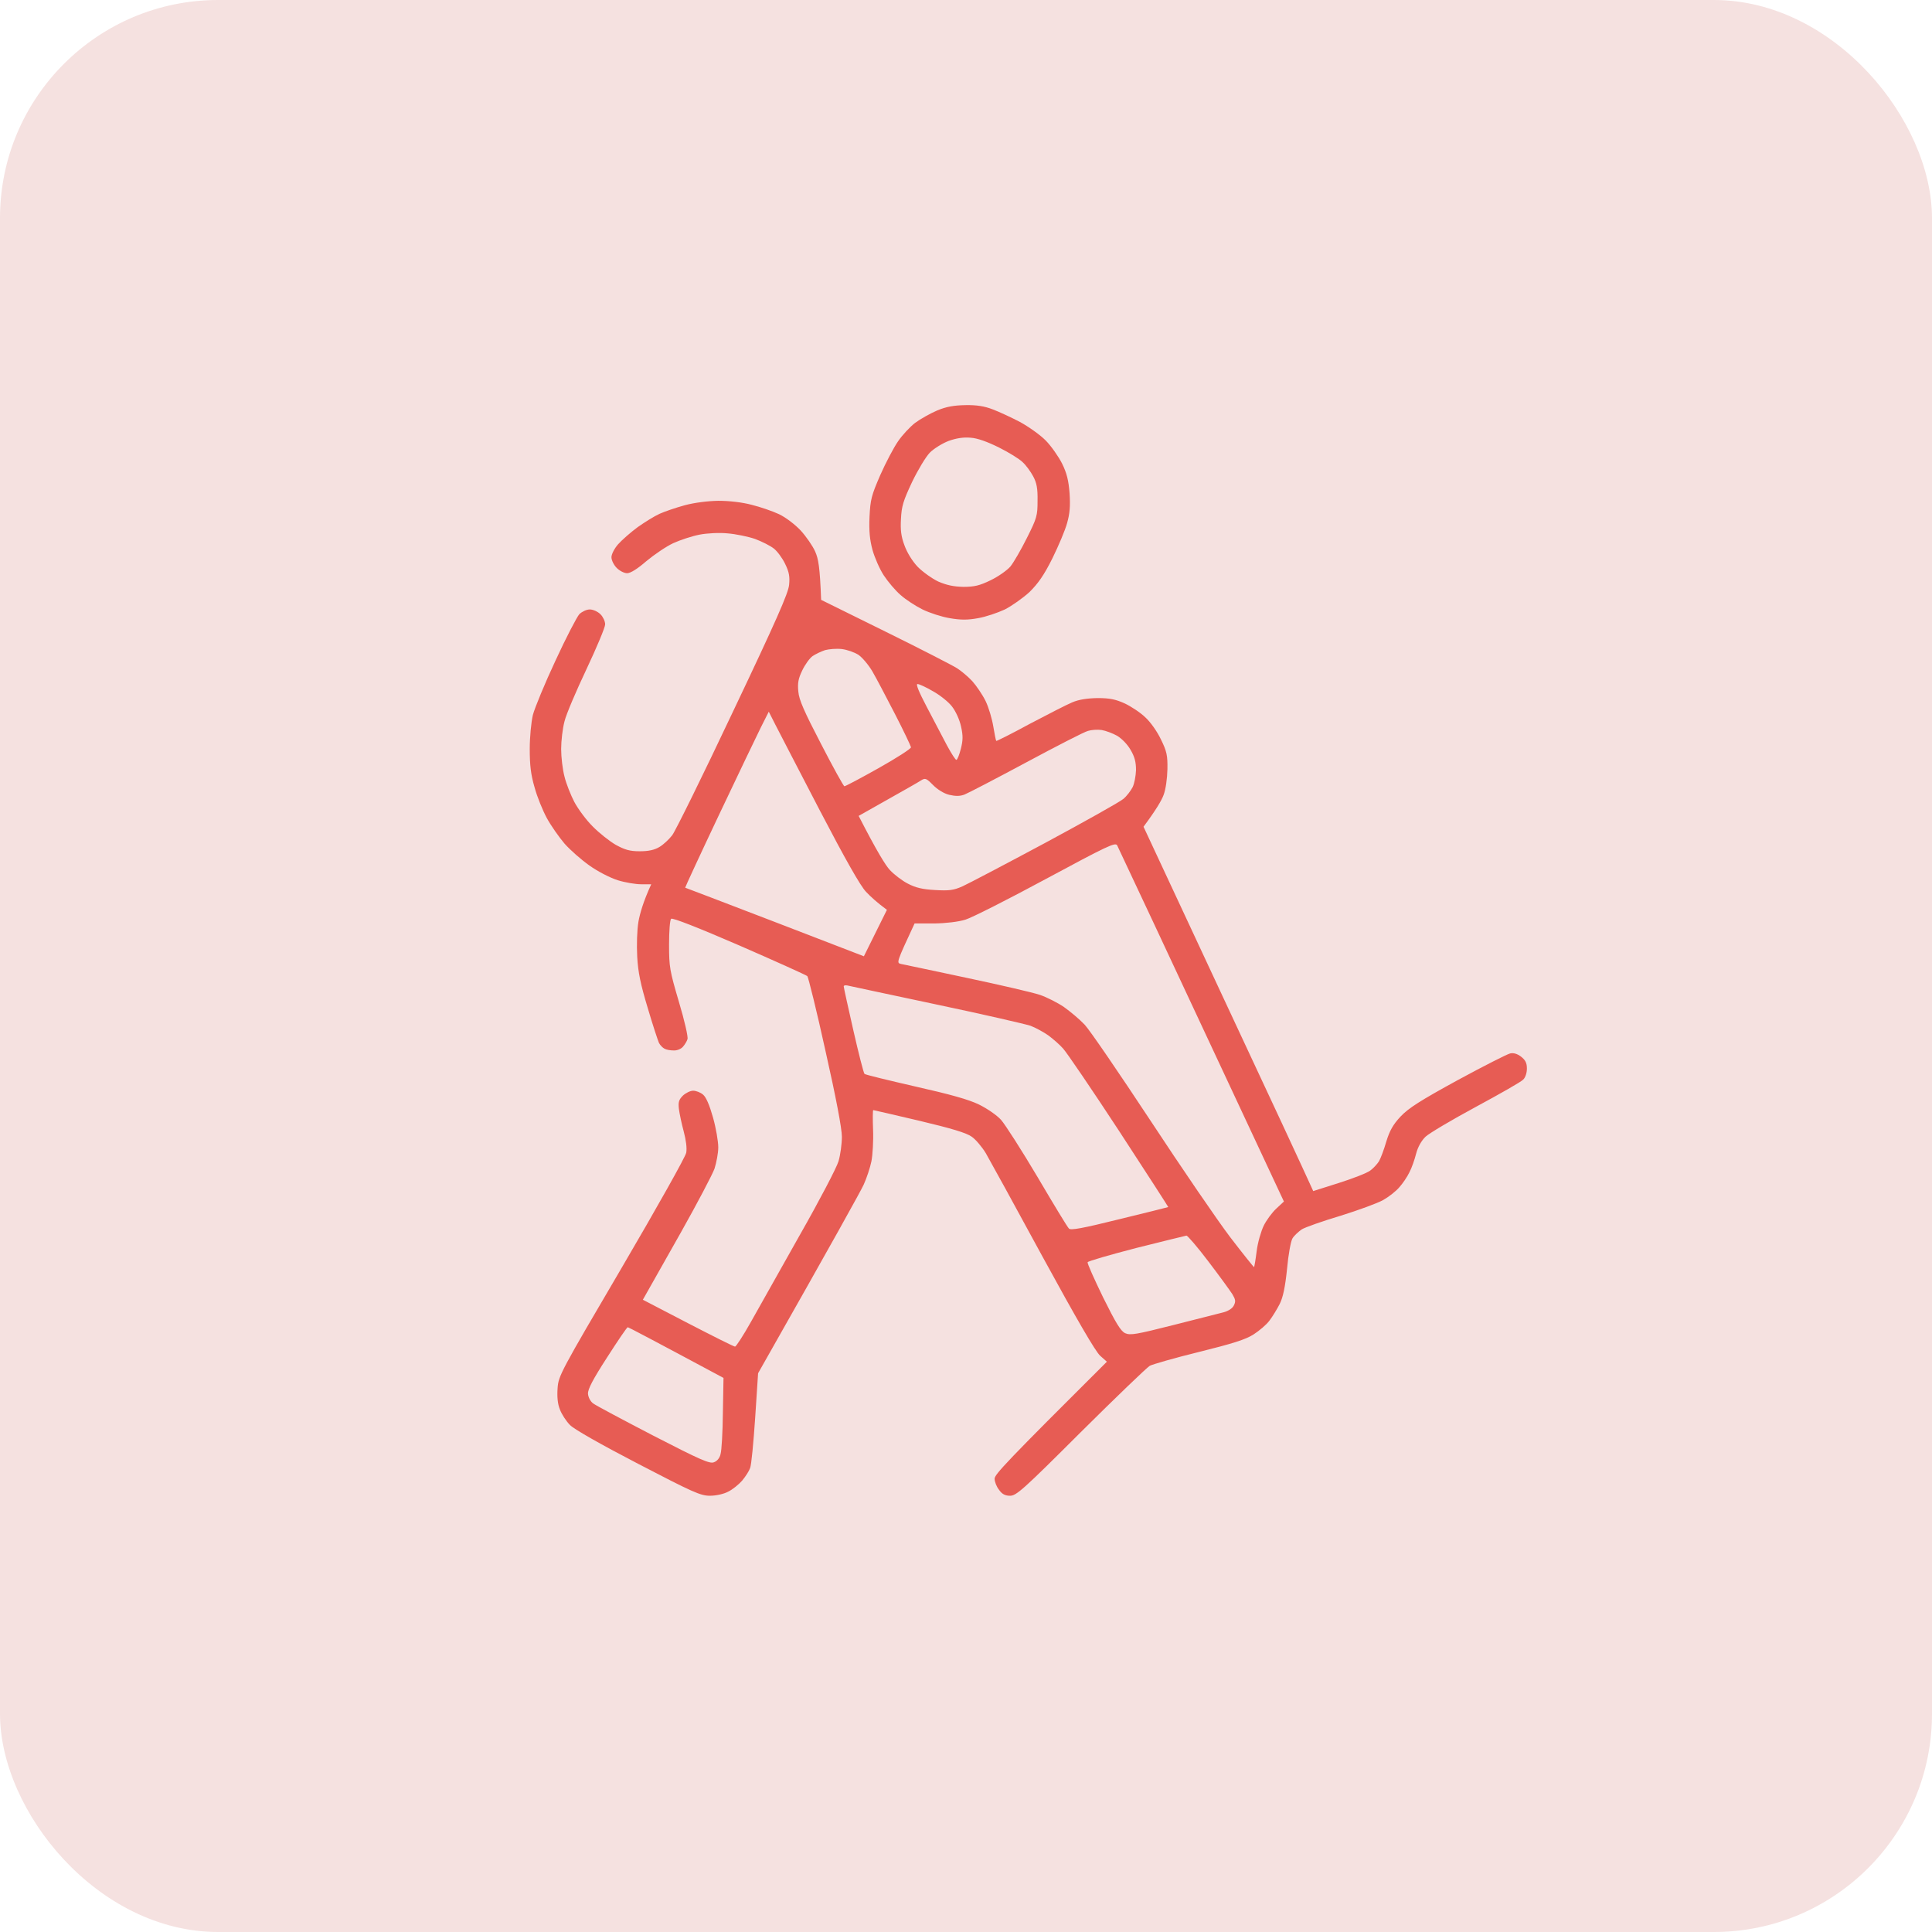 <svg width="62" height="62" viewBox="0 0 62 62" fill="none" xmlns="http://www.w3.org/2000/svg">
<rect width="62" height="62" rx="7" fill="#F5E1E0"/>
<path fill-rule="evenodd" clip-rule="evenodd" d="M30.983 13.001C31.34 12.994 31.595 13.035 31.857 13.137C32.059 13.213 32.456 13.397 32.731 13.541C33.007 13.691 33.383 13.958 33.558 14.136C33.733 14.313 33.968 14.649 34.082 14.874C34.237 15.189 34.291 15.414 34.324 15.831C34.351 16.241 34.331 16.481 34.244 16.788C34.183 17.014 33.968 17.52 33.773 17.917C33.504 18.457 33.316 18.723 33.04 18.997C32.832 19.188 32.476 19.441 32.247 19.558C32.012 19.667 31.629 19.797 31.387 19.838C31.057 19.899 30.829 19.899 30.479 19.838C30.224 19.797 29.827 19.667 29.605 19.558C29.383 19.448 29.067 19.243 28.906 19.099C28.738 18.956 28.496 18.669 28.361 18.464C28.227 18.259 28.066 17.889 27.998 17.643C27.911 17.315 27.884 17.041 27.904 16.583C27.931 16.03 27.965 15.9 28.247 15.25C28.422 14.854 28.677 14.368 28.819 14.163C28.953 13.965 29.202 13.698 29.37 13.568C29.538 13.445 29.854 13.267 30.076 13.172C30.371 13.049 30.613 13.008 30.983 13.001ZM29.84 14.525C29.713 14.655 29.457 15.079 29.269 15.469C28.987 16.071 28.933 16.241 28.913 16.652C28.892 17.007 28.919 17.226 29.027 17.506C29.108 17.732 29.276 18.006 29.45 18.19C29.612 18.354 29.908 18.566 30.109 18.662C30.378 18.778 30.6 18.826 30.916 18.833C31.265 18.833 31.44 18.792 31.79 18.621C32.032 18.505 32.314 18.306 32.422 18.183C32.529 18.053 32.765 17.643 32.953 17.267C33.276 16.624 33.296 16.549 33.296 16.071C33.303 15.674 33.269 15.496 33.155 15.284C33.074 15.134 32.926 14.929 32.819 14.833C32.718 14.73 32.375 14.519 32.059 14.361C31.689 14.177 31.366 14.06 31.151 14.047C30.923 14.026 30.694 14.06 30.445 14.149C30.244 14.225 29.968 14.396 29.84 14.525ZM23.05 16.071C23.4 16.071 23.817 16.118 24.126 16.201C24.402 16.269 24.798 16.406 25 16.501C25.215 16.604 25.504 16.823 25.692 17.021C25.867 17.212 26.076 17.513 26.156 17.691C26.264 17.93 26.311 18.19 26.351 19.25L28.415 20.269C29.551 20.829 30.587 21.363 30.714 21.445C30.842 21.527 31.064 21.711 31.198 21.855C31.333 22.005 31.528 22.292 31.629 22.497C31.729 22.703 31.837 23.072 31.877 23.318C31.918 23.564 31.958 23.769 31.971 23.776C31.978 23.79 32.469 23.544 33.047 23.229C33.632 22.921 34.244 22.607 34.412 22.538C34.62 22.45 34.876 22.409 35.218 22.402C35.615 22.402 35.803 22.443 36.092 22.573C36.294 22.668 36.597 22.867 36.751 23.017C36.919 23.168 37.135 23.475 37.255 23.728C37.444 24.111 37.471 24.241 37.464 24.685C37.457 24.986 37.41 25.328 37.343 25.506C37.282 25.677 37.108 25.977 36.697 26.531L39.259 32.022C40.671 35.037 41.894 37.669 42.143 38.223L42.963 37.963C43.42 37.819 43.871 37.642 43.971 37.566C44.066 37.498 44.193 37.361 44.254 37.266C44.308 37.17 44.415 36.89 44.489 36.63C44.597 36.281 44.704 36.09 44.946 35.83C45.208 35.556 45.571 35.324 46.782 34.661C47.615 34.209 48.368 33.827 48.462 33.806C48.57 33.779 48.697 33.82 48.812 33.909C48.953 34.018 49 34.114 49 34.291C49 34.428 48.953 34.579 48.879 34.647C48.819 34.715 48.133 35.105 47.36 35.522C46.587 35.939 45.861 36.37 45.746 36.479C45.612 36.609 45.498 36.814 45.444 37.026C45.397 37.211 45.303 37.484 45.229 37.621C45.161 37.765 45.013 37.983 44.906 38.1C44.805 38.223 44.57 38.407 44.388 38.51C44.207 38.612 43.588 38.838 43.017 39.016C42.445 39.187 41.881 39.385 41.773 39.453C41.666 39.529 41.531 39.652 41.477 39.741C41.423 39.83 41.343 40.267 41.303 40.718C41.242 41.306 41.175 41.628 41.067 41.846C40.98 42.017 40.832 42.257 40.738 42.38C40.644 42.51 40.408 42.708 40.227 42.824C39.971 42.988 39.555 43.118 38.479 43.385C37.699 43.576 36.993 43.781 36.899 43.829C36.805 43.884 35.81 44.841 34.681 45.962C32.832 47.808 32.61 48.007 32.408 48C32.254 48 32.153 47.945 32.059 47.808C31.978 47.706 31.918 47.549 31.918 47.453C31.918 47.316 32.314 46.892 35.521 43.699L35.306 43.508C35.158 43.378 34.546 42.325 33.464 40.342C32.577 38.708 31.75 37.204 31.635 37.006C31.514 36.807 31.313 36.568 31.185 36.479C31.017 36.356 30.54 36.213 29.504 35.967C28.711 35.782 28.045 35.625 28.025 35.625C28.005 35.625 28.005 35.912 28.018 36.261C28.032 36.602 28.005 37.06 27.965 37.266C27.924 37.471 27.81 37.813 27.716 38.018C27.622 38.223 26.822 39.672 24.328 44.069L24.234 45.504C24.18 46.297 24.113 47.015 24.072 47.111C24.039 47.207 23.924 47.385 23.817 47.514C23.709 47.638 23.508 47.802 23.366 47.87C23.225 47.945 22.977 48 22.782 48C22.479 48 22.237 47.89 20.476 46.974C19.265 46.345 18.425 45.867 18.291 45.73C18.17 45.607 18.022 45.381 17.968 45.231C17.894 45.053 17.874 44.821 17.894 44.547C17.921 44.151 17.988 44.028 19.951 40.684C21.081 38.756 21.995 37.129 22.022 36.992C22.049 36.842 22.015 36.589 21.941 36.308C21.874 36.062 21.807 35.741 21.787 35.59C21.76 35.365 21.787 35.29 21.914 35.16C22.002 35.078 22.15 35.002 22.244 35.002C22.338 35.002 22.479 35.057 22.56 35.126C22.66 35.208 22.768 35.461 22.882 35.864C22.977 36.199 23.05 36.63 23.05 36.821C23.05 37.006 22.99 37.313 22.929 37.505C22.862 37.69 22.378 38.612 21.847 39.556C21.316 40.493 20.825 41.368 20.63 41.71L22.076 42.462C22.869 42.872 23.548 43.214 23.588 43.214C23.622 43.214 23.857 42.852 24.106 42.407C24.355 41.969 25.061 40.712 25.672 39.624C26.291 38.537 26.849 37.471 26.909 37.266C26.97 37.06 27.017 36.705 27.017 36.479C27.017 36.219 26.829 35.221 26.492 33.731C26.21 32.445 25.941 31.365 25.908 31.324C25.867 31.29 24.886 30.846 23.723 30.34C22.412 29.772 21.578 29.444 21.538 29.485C21.497 29.519 21.471 29.888 21.471 30.312C21.471 31.03 21.491 31.146 21.787 32.151C21.968 32.753 22.089 33.286 22.062 33.348C22.042 33.416 21.975 33.526 21.914 33.594C21.854 33.662 21.726 33.717 21.619 33.71C21.518 33.71 21.39 33.69 21.329 33.656C21.269 33.628 21.188 33.546 21.148 33.471C21.114 33.396 20.946 32.89 20.785 32.343C20.556 31.584 20.476 31.201 20.449 30.702C20.429 30.326 20.442 29.854 20.489 29.574C20.536 29.314 20.644 28.931 20.899 28.377H20.576C20.402 28.377 20.066 28.323 19.823 28.247C19.568 28.165 19.185 27.967 18.916 27.776C18.654 27.591 18.297 27.277 18.116 27.072C17.941 26.866 17.686 26.504 17.551 26.258C17.417 26.012 17.235 25.567 17.155 25.267C17.034 24.856 17 24.549 17 24.036C17 23.646 17.047 23.174 17.101 22.942C17.161 22.716 17.484 21.93 17.827 21.198C18.163 20.467 18.513 19.797 18.593 19.708C18.681 19.626 18.822 19.558 18.929 19.558C19.03 19.558 19.185 19.626 19.272 19.715C19.353 19.797 19.42 19.94 19.42 20.036C19.42 20.132 19.151 20.774 18.822 21.472C18.492 22.169 18.17 22.921 18.116 23.147C18.055 23.373 18.008 23.776 18.008 24.036C18.008 24.296 18.055 24.699 18.116 24.925C18.17 25.15 18.318 25.52 18.432 25.738C18.553 25.964 18.815 26.319 19.023 26.524C19.232 26.736 19.561 26.996 19.763 27.113C20.052 27.27 20.207 27.318 20.529 27.318C20.812 27.318 21 27.277 21.161 27.181C21.289 27.106 21.471 26.935 21.571 26.805C21.672 26.675 22.553 24.89 23.521 22.839C24.919 19.899 25.296 19.038 25.323 18.771C25.35 18.505 25.323 18.354 25.195 18.094C25.108 17.91 24.939 17.684 24.832 17.602C24.718 17.513 24.449 17.377 24.227 17.294C24.005 17.219 23.608 17.137 23.353 17.117C23.084 17.089 22.694 17.11 22.445 17.158C22.203 17.206 21.827 17.329 21.605 17.431C21.383 17.534 21 17.794 20.744 18.006C20.462 18.252 20.234 18.395 20.126 18.395C20.032 18.395 19.884 18.32 19.79 18.224C19.696 18.129 19.622 17.978 19.622 17.882C19.622 17.787 19.716 17.602 19.837 17.465C19.958 17.329 20.24 17.082 20.462 16.918C20.684 16.761 21 16.563 21.168 16.488C21.336 16.412 21.699 16.289 21.975 16.214C22.277 16.132 22.708 16.077 23.05 16.071ZM26.076 21.055C25.982 21.123 25.834 21.328 25.746 21.513C25.619 21.773 25.592 21.923 25.619 22.19C25.639 22.456 25.807 22.832 26.351 23.879C26.735 24.624 27.071 25.232 27.098 25.232C27.131 25.232 27.622 24.973 28.193 24.651C28.765 24.33 29.235 24.029 29.235 23.981C29.229 23.94 29 23.455 28.718 22.908C28.435 22.361 28.113 21.745 27.992 21.54C27.871 21.335 27.669 21.096 27.548 21.014C27.42 20.932 27.185 20.85 27.017 20.829C26.849 20.809 26.607 20.829 26.479 20.863C26.351 20.904 26.17 20.993 26.076 21.055ZM30.385 23.913C30.533 24.186 30.667 24.398 30.694 24.384C30.728 24.371 30.788 24.214 30.835 24.029C30.902 23.762 30.909 23.619 30.842 23.318C30.795 23.099 30.674 22.832 30.553 22.675C30.439 22.525 30.163 22.306 29.941 22.183C29.719 22.053 29.497 21.951 29.444 21.951C29.383 21.951 29.491 22.21 29.739 22.682C29.955 23.092 30.244 23.646 30.385 23.913ZM24.422 23.332C24.287 23.605 23.676 24.877 23.071 26.155C22.465 27.434 21.982 28.48 21.988 28.487C22.002 28.487 23.292 28.986 24.866 29.587L27.723 30.688L28.462 29.198C28.146 28.965 27.938 28.774 27.79 28.617C27.608 28.425 27.131 27.584 26.311 26.012C25.652 24.74 25.007 23.503 24.886 23.263L24.671 22.839L24.422 23.332ZM32.933 24.466C31.951 24.993 31.057 25.458 30.95 25.499C30.802 25.554 30.667 25.554 30.459 25.506C30.291 25.465 30.082 25.335 29.941 25.191C29.726 24.973 29.692 24.959 29.551 25.048C29.471 25.102 28.987 25.376 28.476 25.663L27.555 26.183C28.14 27.324 28.422 27.776 28.556 27.919C28.691 28.063 28.946 28.261 29.134 28.357C29.383 28.487 29.605 28.541 30.008 28.562C30.459 28.589 30.6 28.569 30.882 28.446C31.064 28.364 32.261 27.735 33.538 27.051C34.808 26.367 35.944 25.731 36.052 25.636C36.16 25.547 36.287 25.376 36.348 25.26C36.402 25.15 36.449 24.904 36.456 24.713C36.456 24.46 36.415 24.289 36.281 24.063C36.18 23.885 35.998 23.701 35.85 23.612C35.703 23.53 35.481 23.448 35.353 23.427C35.225 23.407 35.023 23.421 34.916 23.455C34.802 23.482 33.914 23.94 32.933 24.466ZM30.983 29.512C30.761 29.581 30.365 29.629 29.982 29.635H29.35C28.765 30.893 28.765 30.9 28.913 30.934C29 30.948 29.941 31.153 31.017 31.379C32.086 31.605 33.148 31.851 33.37 31.926C33.592 32.001 33.941 32.179 34.143 32.316C34.344 32.459 34.647 32.712 34.808 32.883C34.97 33.054 35.918 34.442 36.919 35.96C37.921 37.484 39.071 39.166 39.481 39.706C39.891 40.24 40.234 40.67 40.247 40.664C40.254 40.65 40.294 40.424 40.328 40.151C40.361 39.877 40.469 39.508 40.556 39.33C40.644 39.153 40.825 38.907 40.96 38.783L41.202 38.558C37.108 29.793 35.884 27.195 35.85 27.126C35.79 27.024 35.521 27.154 33.565 28.206C32.348 28.863 31.185 29.451 30.983 29.512ZM27.387 33.074C27.555 33.813 27.716 34.442 27.743 34.462C27.77 34.49 28.503 34.667 29.37 34.866C30.492 35.119 31.084 35.283 31.42 35.447C31.682 35.577 31.992 35.789 32.126 35.939C32.254 36.083 32.785 36.91 33.296 37.772C33.807 38.64 34.257 39.385 34.304 39.426C34.358 39.488 34.741 39.419 35.924 39.125C36.771 38.92 37.477 38.742 37.491 38.736C37.498 38.736 36.792 37.642 35.918 36.302C35.044 34.968 34.23 33.772 34.116 33.649C34.002 33.519 33.787 33.334 33.639 33.225C33.491 33.122 33.235 32.979 33.067 32.917C32.899 32.862 31.541 32.548 30.042 32.233C28.543 31.912 27.265 31.645 27.192 31.625C27.124 31.611 27.071 31.625 27.077 31.659C27.077 31.693 27.218 32.329 27.387 33.074ZM34.903 40.506C34.889 40.547 35.118 41.053 35.4 41.635C35.81 42.462 35.965 42.715 36.106 42.783C36.274 42.858 36.462 42.824 37.652 42.523C38.405 42.332 39.131 42.147 39.266 42.113C39.42 42.072 39.555 41.983 39.595 41.894C39.662 41.764 39.649 41.703 39.548 41.532C39.474 41.416 39.131 40.944 38.782 40.486C38.432 40.021 38.109 39.652 38.076 39.652C38.035 39.659 37.316 39.836 36.469 40.048C35.622 40.267 34.916 40.472 34.903 40.506ZM18.869 44.725C18.876 44.834 18.943 44.971 19.037 45.039C19.118 45.101 19.992 45.566 20.966 46.072C22.465 46.844 22.775 46.981 22.909 46.926C23.01 46.892 23.098 46.79 23.124 46.66C23.158 46.55 23.192 45.956 23.198 45.34L23.218 44.219C20.872 42.961 20.166 42.592 20.146 42.592C20.119 42.592 19.823 43.029 19.481 43.563C19.03 44.26 18.862 44.581 18.869 44.725Z" fill="#E75C54"/>
</svg>

